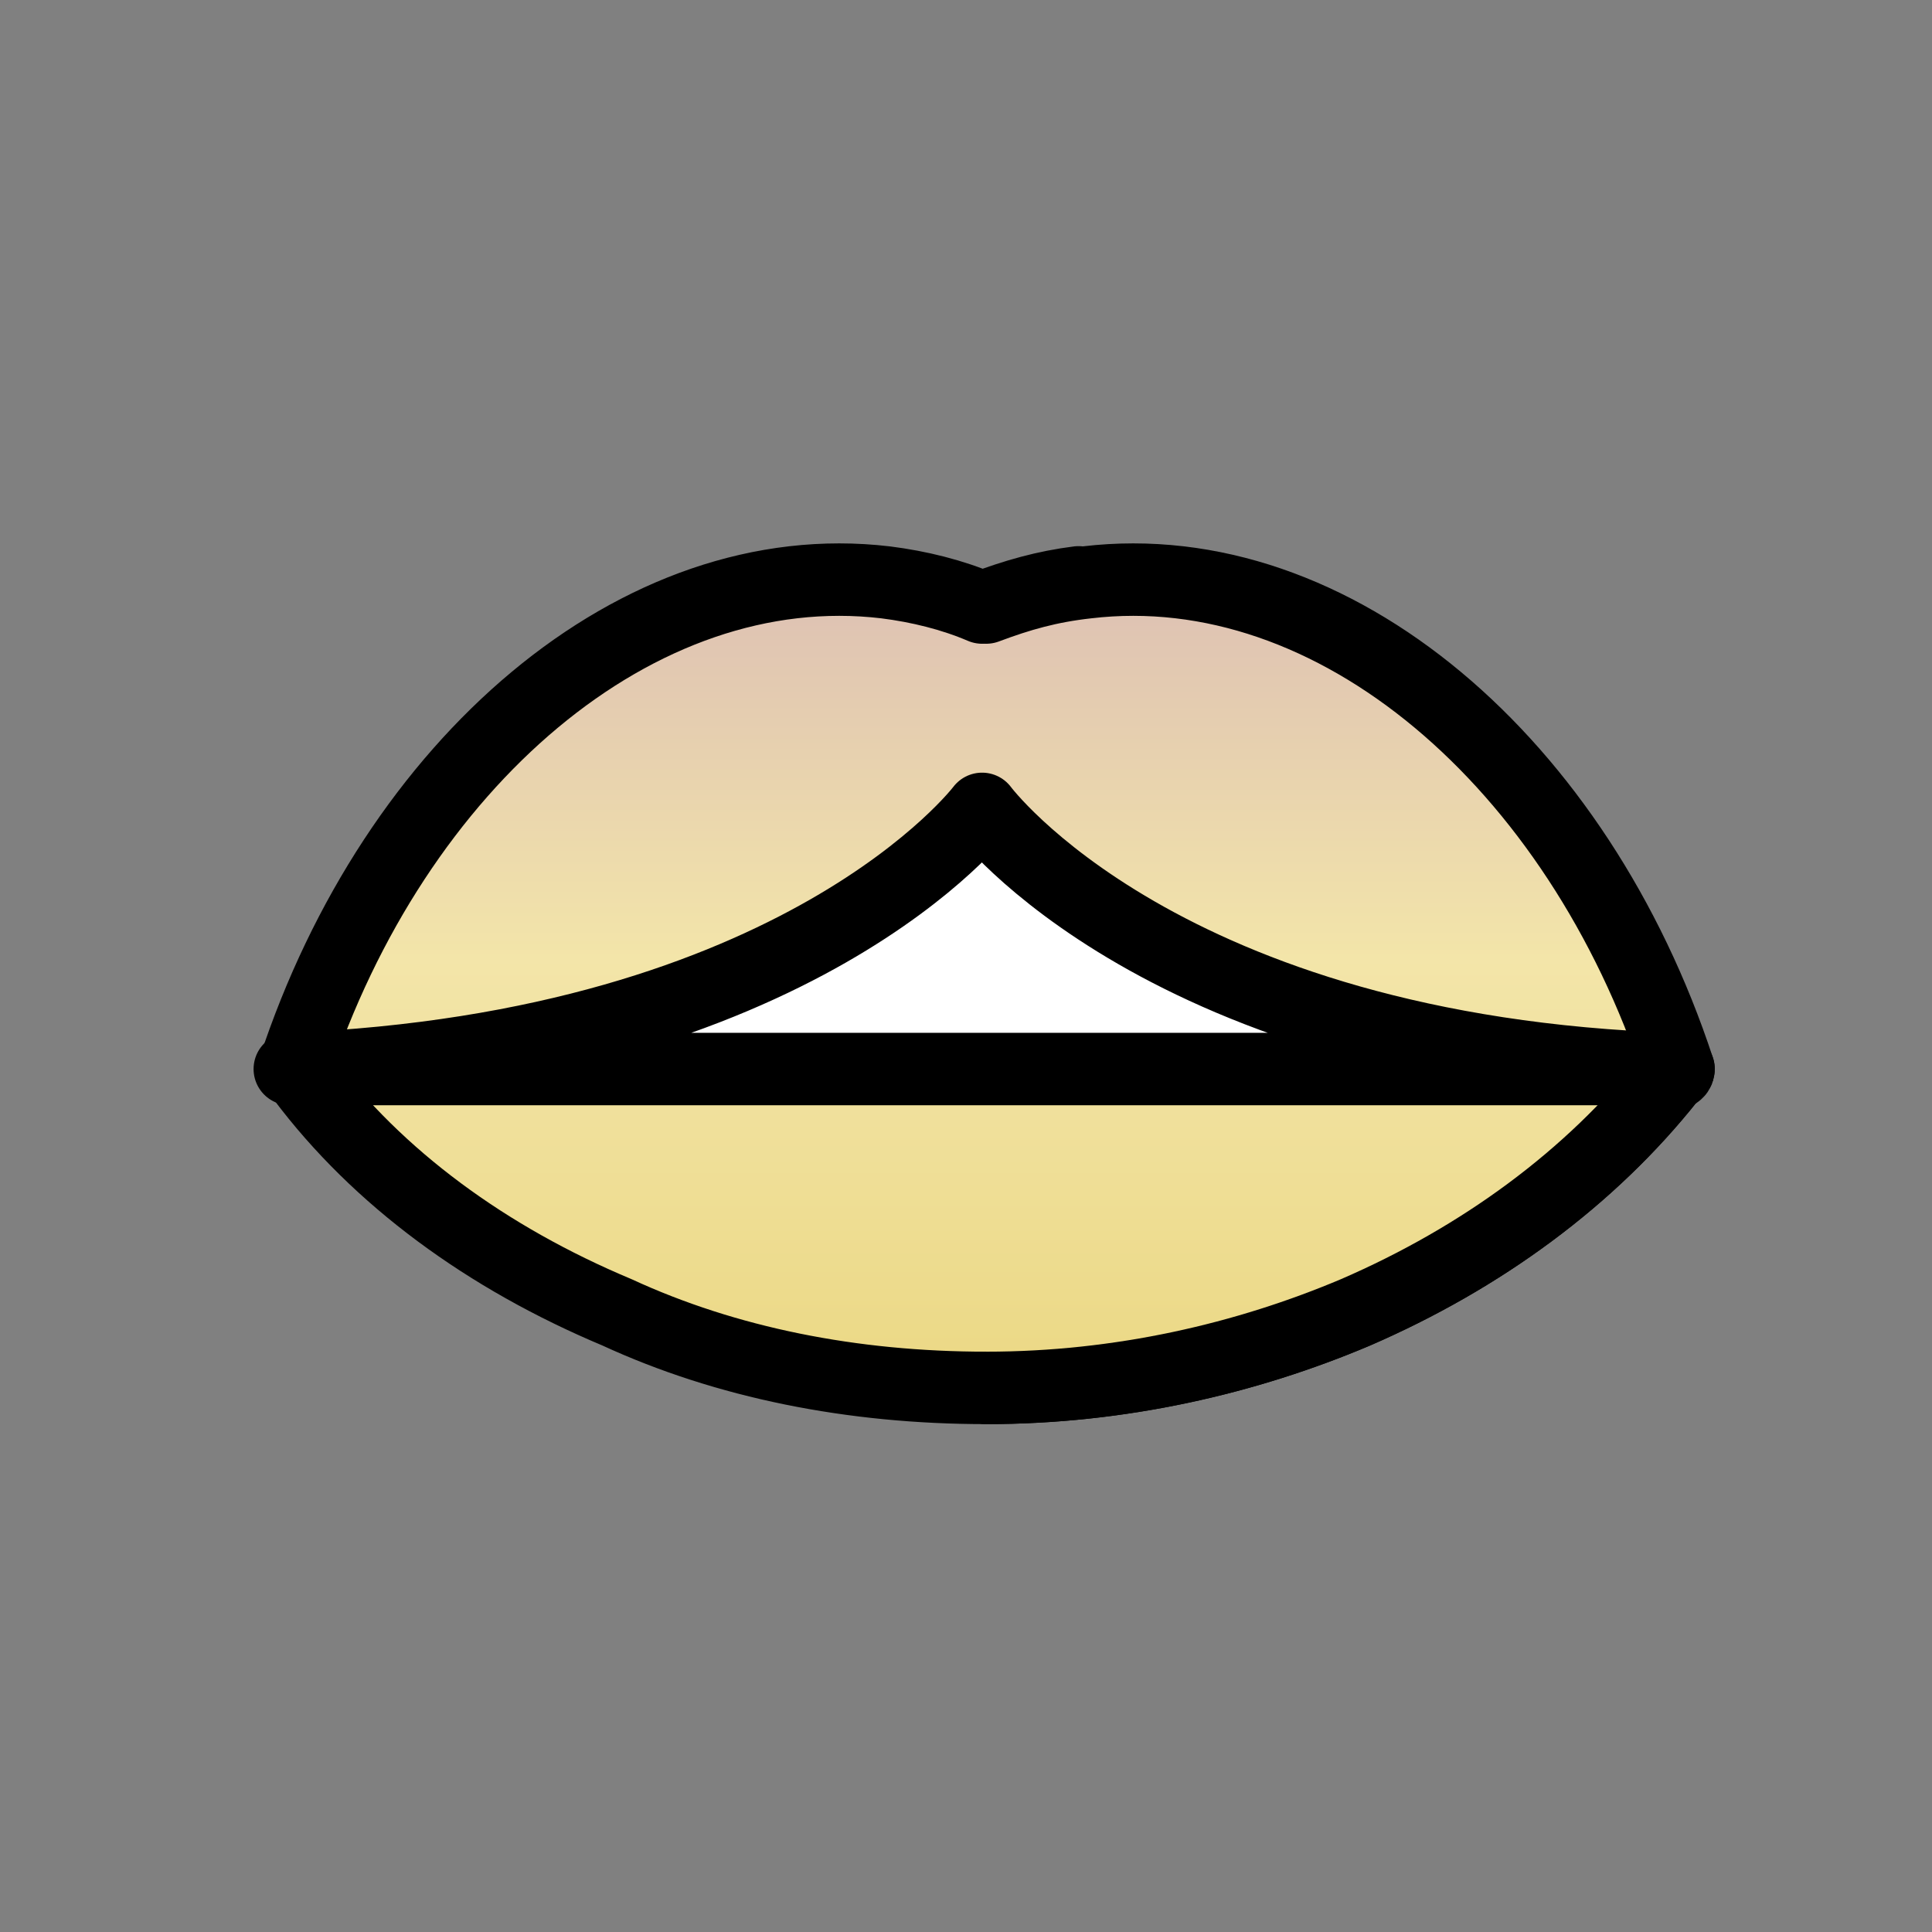 <svg width="40" height="40" viewBox="0 0 40 40" fill="none" xmlns="http://www.w3.org/2000/svg">
<rect x="0" y="0" width="40" height="40" fill="#808080" stroke="none"/>
<path d="M34.752 22.133C34.752 22.22 34.665 22.22 34.578 22.307C32.928 24.392 30.669 26.042 28.064 27.171C25.805 28.127 23.199 28.735 20.419 28.735C17.64 28.735 15.034 28.213 12.775 27.171C10.083 26.042 7.824 24.392 6.261 22.307C6.174 22.22 6.174 22.22 6.087 22.133C8.172 15.792 13.21 11.449 18.335 12.057C19.03 12.144 19.725 12.317 20.333 12.578C21.027 12.317 21.636 12.144 22.331 12.057" fill="url(#paint0_linear_17_5026)"/>
<path d="M34.752 22.133C34.752 22.22 34.665 22.22 34.578 22.307C32.928 24.392 30.669 26.042 28.064 27.171C25.805 28.127 23.199 28.735 20.419 28.735C17.64 28.735 15.034 28.213 12.775 27.171C10.083 26.042 7.824 24.392 6.261 22.307C6.174 22.22 6.174 22.22 6.087 22.133C8.172 15.792 13.21 11.449 18.335 12.057C19.03 12.144 19.725 12.317 20.333 12.578C21.027 12.317 21.636 12.144 22.331 12.057" stroke="black" stroke-width="1.5" stroke-miterlimit="10" stroke-linecap="round" stroke-linejoin="round"/>
<path d="M20.419 12.578C21.114 12.317 21.723 12.144 22.504 12.057C27.629 11.449 32.667 15.792 34.752 22.133C34.752 22.133 34.752 22.133 34.578 22.307C32.928 24.392 30.669 26.042 28.064 27.171C25.805 28.127 23.199 28.735 20.419 28.735" fill="url(#paint1_linear_17_5026)"/>
<path d="M20.419 12.578C21.114 12.317 21.723 12.144 22.504 12.057C27.629 11.449 32.667 15.792 34.752 22.133C34.752 22.133 34.752 22.133 34.578 22.307C32.928 24.392 30.669 26.042 28.064 27.171C25.805 28.127 23.199 28.735 20.419 28.735" stroke="black" stroke-width="1.5" stroke-miterlimit="10" stroke-linecap="round" stroke-linejoin="round"/>
<path d="M20.419 22.133H27.542H34.665C24.068 21.785 20.333 16.747 20.333 16.747C20.333 16.747 16.598 21.699 6 22.133H13.123H20.419Z" fill="white" stroke="black" stroke-width="1.5" stroke-miterlimit="10" stroke-linecap="round" stroke-linejoin="round"/>
<defs>
<linearGradient id="paint0_linear_17_5026" x1="20.419" y1="12" x2="20.419" y2="28.735" gradientUnits="userSpaceOnUse">
<stop stop-color="#DDC0B4"/>
<stop offset="0.469" stop-color="#F3E5A9"/>
<stop offset="1" stop-color="#EBD884"/>
</linearGradient>
<linearGradient id="paint1_linear_17_5026" x1="27.586" y1="12" x2="27.586" y2="28.735" gradientUnits="userSpaceOnUse">
<stop stop-color="#DDC0B4"/>
<stop offset="0.469" stop-color="#F3E5A9"/>
<stop offset="1" stop-color="#EBD884"/>
</linearGradient>
</defs>
</svg>
